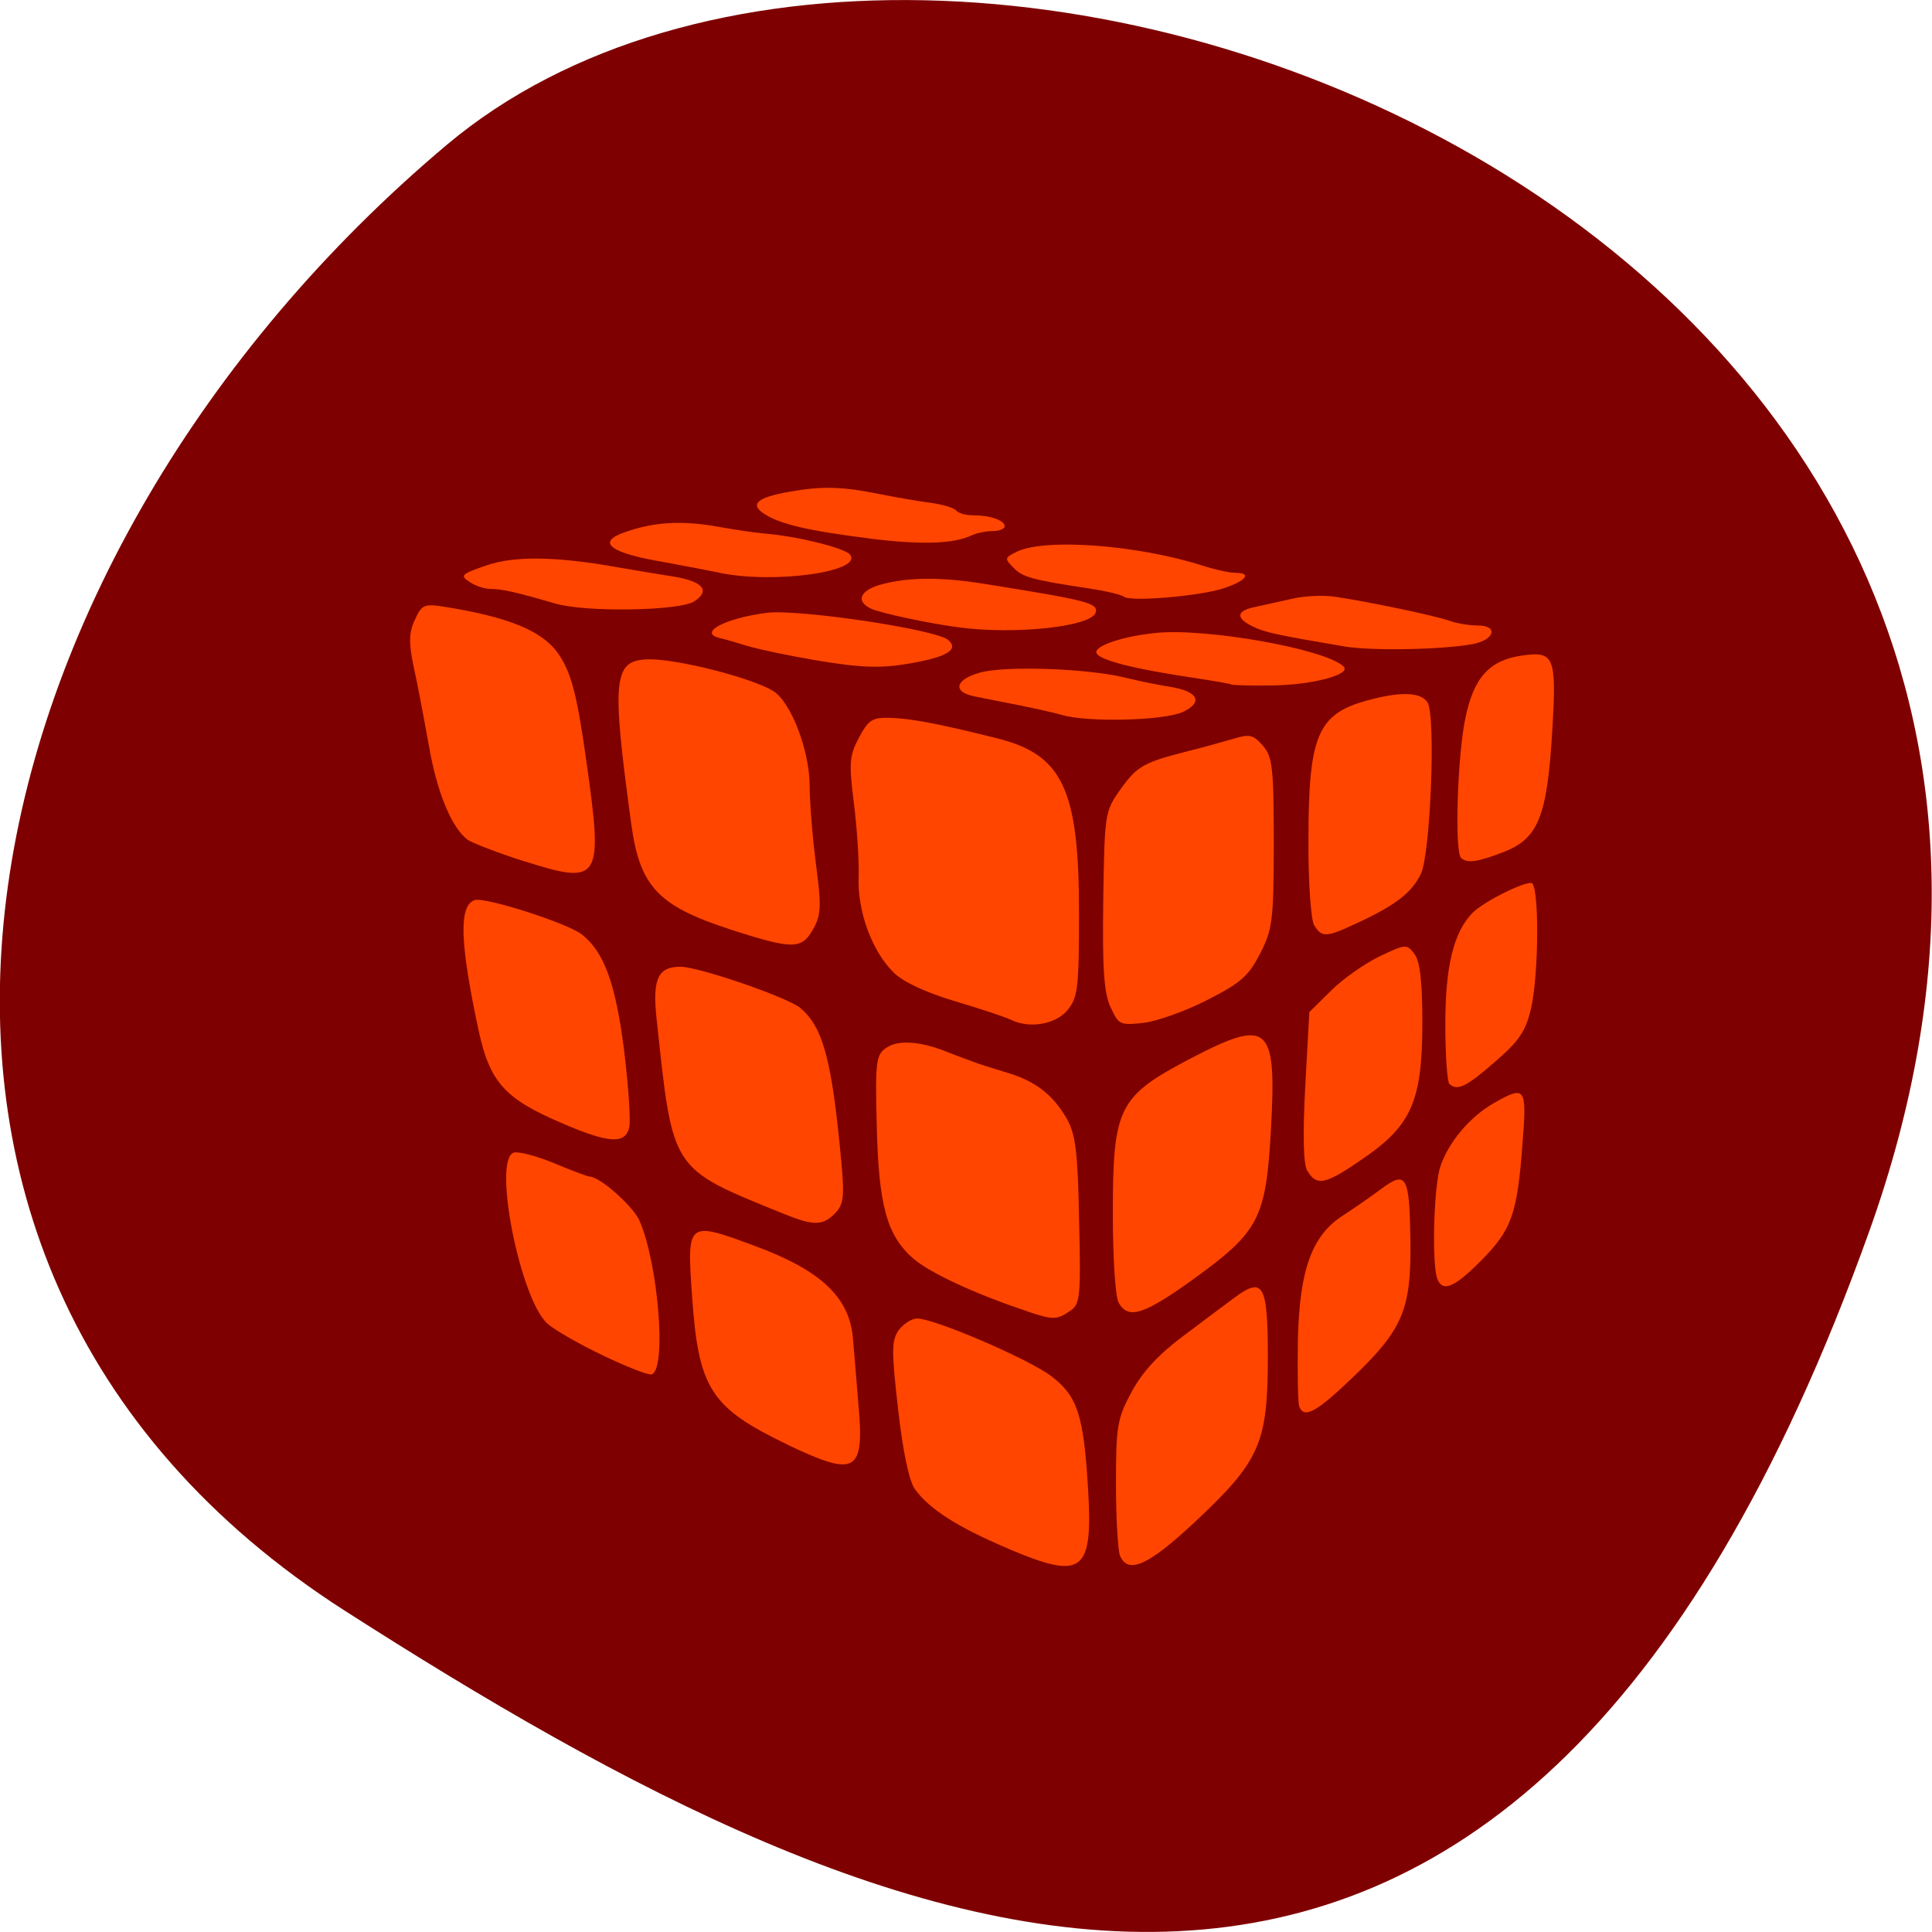 <svg xmlns="http://www.w3.org/2000/svg" viewBox="0 0 24 24"><path d="m 23.22 15.297 c 4.48 -12.508 -11.621 -18.586 -17.672 -13.496 c -6.05 5.09 -8.117 13.816 -1.266 18.207 c 6.855 4.391 14.457 7.797 18.938 -4.711" fill="#7f0000"/><path d="m 12.535 19.242 c -0.641 -0.27 -0.992 -0.496 -1.172 -0.746 c -0.07 -0.102 -0.148 -0.469 -0.207 -0.992 c -0.082 -0.723 -0.082 -0.852 0.008 -0.98 c 0.059 -0.078 0.16 -0.145 0.23 -0.145 c 0.215 0 1.387 0.504 1.664 0.715 c 0.324 0.246 0.402 0.477 0.457 1.379 c 0.066 1.063 -0.059 1.16 -0.98 0.77 m 1.379 0.086 c -0.027 -0.063 -0.051 -0.465 -0.051 -0.895 c 0 -0.723 0.016 -0.813 0.195 -1.145 c 0.133 -0.246 0.328 -0.457 0.629 -0.684 c 0.238 -0.18 0.527 -0.395 0.641 -0.48 c 0.367 -0.273 0.422 -0.18 0.422 0.758 c -0.004 1.051 -0.102 1.27 -0.91 2.027 c -0.578 0.539 -0.824 0.648 -0.926 0.418 m -4.133 -1.383 c -0.957 -0.461 -1.105 -0.695 -1.184 -1.848 c -0.066 -0.926 -0.059 -0.93 0.766 -0.625 c 0.84 0.309 1.195 0.645 1.234 1.168 c 0.012 0.125 0.039 0.484 0.066 0.797 c 0.078 0.859 -0.027 0.918 -0.883 0.508 m 6.359 -0.477 c -0.016 -0.043 -0.023 -0.418 -0.016 -0.828 c 0.02 -0.871 0.176 -1.301 0.57 -1.547 c 0.125 -0.082 0.336 -0.227 0.465 -0.324 c 0.316 -0.234 0.352 -0.164 0.363 0.664 c 0.008 0.836 -0.094 1.082 -0.719 1.68 c -0.453 0.434 -0.605 0.516 -0.664 0.355 m -8.645 -0.629 c -0.289 -0.137 -0.602 -0.316 -0.691 -0.395 c -0.34 -0.301 -0.684 -2.035 -0.422 -2.125 c 0.055 -0.02 0.281 0.039 0.5 0.129 c 0.223 0.094 0.422 0.168 0.445 0.168 c 0.125 0 0.535 0.363 0.617 0.543 c 0.234 0.527 0.344 1.859 0.152 1.914 c -0.039 0.012 -0.309 -0.094 -0.602 -0.234 m 5.266 -0.551 c -0.625 -0.207 -1.195 -0.469 -1.406 -0.648 c -0.332 -0.285 -0.438 -0.656 -0.461 -1.664 c -0.02 -0.801 -0.008 -0.875 0.121 -0.961 c 0.141 -0.098 0.41 -0.082 0.73 0.043 c 0.086 0.035 0.23 0.09 0.32 0.121 c 0.086 0.035 0.289 0.098 0.445 0.145 c 0.352 0.102 0.578 0.277 0.75 0.582 c 0.105 0.191 0.133 0.418 0.148 1.262 c 0.023 0.953 0.012 1.035 -0.113 1.117 c -0.164 0.113 -0.215 0.113 -0.535 0.004 m 1.141 -0.102 c -0.043 -0.07 -0.074 -0.555 -0.074 -1.102 c 0 -1.332 0.066 -1.465 0.969 -1.938 c 0.969 -0.504 1.066 -0.418 0.996 0.871 c -0.063 1.121 -0.145 1.277 -0.957 1.867 c -0.625 0.449 -0.813 0.508 -0.934 0.301 m 3.953 -0.313 c -0.066 -0.207 -0.039 -1.152 0.043 -1.387 c 0.102 -0.301 0.371 -0.617 0.66 -0.781 c 0.398 -0.227 0.414 -0.203 0.359 0.504 c -0.066 0.875 -0.133 1.063 -0.508 1.445 c -0.344 0.348 -0.492 0.406 -0.555 0.219 m -8.121 -0.797 c -1.41 -0.574 -1.367 -0.512 -1.574 -2.43 c -0.051 -0.488 0.02 -0.637 0.297 -0.637 c 0.227 0 1.316 0.375 1.484 0.508 c 0.289 0.238 0.398 0.645 0.516 1.922 c 0.039 0.434 0.027 0.527 -0.082 0.637 c -0.152 0.152 -0.266 0.152 -0.641 0 m 6.512 -0.527 c -0.051 -0.086 -0.059 -0.434 -0.027 -1.055 l 0.051 -0.922 l 0.27 -0.266 c 0.145 -0.145 0.418 -0.336 0.602 -0.426 c 0.324 -0.152 0.336 -0.156 0.43 -0.035 c 0.07 0.086 0.102 0.336 0.102 0.852 c 0 0.977 -0.133 1.281 -0.73 1.691 c -0.473 0.328 -0.582 0.352 -0.695 0.16 m -9.25 -0.59 c -0.727 -0.309 -0.91 -0.512 -1.051 -1.168 c -0.23 -1.078 -0.246 -1.539 -0.047 -1.609 c 0.125 -0.043 1.164 0.289 1.336 0.43 c 0.273 0.219 0.414 0.602 0.52 1.43 c 0.055 0.453 0.086 0.891 0.063 0.973 c -0.055 0.199 -0.25 0.188 -0.82 -0.055 m 11.01 -0.492 c -0.027 -0.027 -0.051 -0.359 -0.051 -0.742 c 0 -0.727 0.105 -1.148 0.34 -1.387 c 0.133 -0.133 0.602 -0.371 0.727 -0.371 c 0.102 0 0.098 1.137 -0.004 1.57 c -0.066 0.273 -0.145 0.395 -0.445 0.652 c -0.352 0.309 -0.469 0.367 -0.566 0.277 m -5.457 -0.801 c -0.059 -0.031 -0.367 -0.133 -0.684 -0.227 c -0.363 -0.109 -0.641 -0.238 -0.758 -0.352 c -0.27 -0.258 -0.457 -0.762 -0.441 -1.188 c 0.008 -0.195 -0.02 -0.609 -0.059 -0.922 c -0.063 -0.5 -0.055 -0.59 0.063 -0.813 c 0.121 -0.223 0.164 -0.25 0.383 -0.246 c 0.258 0.008 0.578 0.066 1.316 0.25 c 0.832 0.203 1.035 0.629 1.035 2.176 c 0 0.949 -0.016 1.051 -0.148 1.211 c -0.152 0.176 -0.484 0.227 -0.707 0.109 m 1.246 -0.152 c -0.082 -0.18 -0.102 -0.48 -0.09 -1.328 c 0.016 -1.082 0.02 -1.105 0.215 -1.379 c 0.207 -0.289 0.285 -0.332 0.836 -0.473 c 0.176 -0.043 0.426 -0.113 0.559 -0.152 c 0.211 -0.063 0.25 -0.055 0.371 0.082 c 0.121 0.137 0.137 0.27 0.137 1.203 c 0 0.969 -0.016 1.082 -0.168 1.379 c -0.145 0.281 -0.234 0.363 -0.656 0.578 c -0.273 0.141 -0.629 0.266 -0.793 0.285 c -0.293 0.031 -0.309 0.027 -0.41 -0.195 m -4.734 -0.969 c -0.887 -0.289 -1.113 -0.531 -1.219 -1.297 c -0.25 -1.828 -0.227 -2.047 0.219 -2.055 c 0.355 -0.004 1.266 0.227 1.539 0.391 c 0.223 0.133 0.457 0.742 0.457 1.184 c 0 0.199 0.035 0.633 0.078 0.969 c 0.07 0.523 0.063 0.633 -0.035 0.809 c -0.145 0.254 -0.25 0.254 -1.039 0 m 7.262 -0.051 c -0.039 -0.07 -0.074 -0.539 -0.07 -1.063 c 0 -1.285 0.113 -1.559 0.727 -1.727 c 0.422 -0.117 0.676 -0.105 0.754 0.027 c 0.102 0.184 0.035 1.859 -0.082 2.121 c -0.109 0.234 -0.316 0.398 -0.813 0.625 c -0.367 0.172 -0.422 0.172 -0.516 0.016 m -9.816 -0.793 c -0.328 -0.105 -0.641 -0.227 -0.699 -0.266 c -0.203 -0.156 -0.383 -0.594 -0.484 -1.184 c -0.059 -0.328 -0.141 -0.766 -0.188 -0.973 c -0.059 -0.289 -0.059 -0.418 0.016 -0.574 c 0.078 -0.18 0.117 -0.199 0.313 -0.172 c 0.867 0.133 1.297 0.313 1.492 0.625 c 0.148 0.234 0.215 0.508 0.332 1.344 c 0.203 1.441 0.164 1.5 -0.781 1.199 m 11.641 -0.039 c -0.082 -0.074 -0.047 -1.273 0.055 -1.746 c 0.105 -0.5 0.301 -0.715 0.711 -0.77 c 0.391 -0.055 0.422 0.02 0.367 0.93 c -0.063 1.066 -0.172 1.34 -0.594 1.508 c -0.332 0.129 -0.461 0.148 -0.539 0.078 m -4.957 -1.777 c -0.098 -0.027 -0.34 -0.082 -0.535 -0.121 c -0.195 -0.039 -0.441 -0.086 -0.551 -0.109 c -0.281 -0.055 -0.242 -0.211 0.07 -0.297 c 0.313 -0.086 1.332 -0.051 1.797 0.063 c 0.176 0.043 0.426 0.094 0.551 0.113 c 0.355 0.055 0.43 0.188 0.172 0.313 c -0.234 0.109 -1.18 0.133 -1.504 0.039 m 2.105 -0.379 c -0.008 -0.008 -0.207 -0.043 -0.438 -0.078 c -0.797 -0.117 -1.242 -0.234 -1.242 -0.324 c 0 -0.086 0.348 -0.199 0.734 -0.238 c 0.613 -0.066 2.102 0.195 2.336 0.414 c 0.113 0.102 -0.402 0.238 -0.922 0.238 c -0.25 0.004 -0.461 -0.004 -0.469 -0.012 m -5.207 -0.309 c -0.277 -0.047 -0.633 -0.121 -0.785 -0.164 c -0.152 -0.047 -0.316 -0.094 -0.367 -0.105 c -0.27 -0.066 0.07 -0.246 0.59 -0.313 c 0.402 -0.047 2.109 0.207 2.254 0.34 c 0.121 0.109 0.004 0.195 -0.375 0.27 c -0.441 0.086 -0.672 0.082 -1.316 -0.027 m 6.59 -0.168 c -0.828 -0.141 -0.973 -0.172 -1.121 -0.246 c -0.215 -0.105 -0.203 -0.195 0.035 -0.242 c 0.105 -0.023 0.316 -0.07 0.461 -0.102 c 0.148 -0.035 0.391 -0.047 0.535 -0.023 c 0.402 0.059 1.242 0.234 1.426 0.301 c 0.09 0.031 0.242 0.055 0.34 0.055 c 0.258 0 0.215 0.176 -0.059 0.23 c -0.367 0.07 -1.27 0.09 -1.617 0.027 m -4.77 -0.234 c -0.367 -0.047 -0.965 -0.176 -1.086 -0.23 c -0.207 -0.094 -0.141 -0.238 0.145 -0.309 c 0.34 -0.086 0.734 -0.086 1.266 0 c 1.27 0.203 1.41 0.238 1.375 0.355 c -0.055 0.176 -1 0.277 -1.699 0.184 m -5.02 -0.297 c -0.465 -0.137 -0.656 -0.18 -0.793 -0.18 c -0.078 0 -0.199 -0.039 -0.27 -0.09 c -0.117 -0.078 -0.098 -0.094 0.203 -0.199 c 0.352 -0.125 0.875 -0.117 1.641 0.02 c 0.195 0.035 0.492 0.082 0.656 0.109 c 0.398 0.059 0.508 0.176 0.293 0.316 c -0.188 0.117 -1.363 0.137 -1.73 0.023 m 7.07 -0.082 c -0.023 -0.023 -0.215 -0.07 -0.426 -0.102 c -0.719 -0.109 -0.836 -0.141 -0.949 -0.262 c -0.109 -0.109 -0.109 -0.121 0.043 -0.195 c 0.352 -0.172 1.496 -0.086 2.309 0.172 c 0.156 0.051 0.34 0.09 0.41 0.09 c 0.207 0 0.133 0.098 -0.145 0.191 c -0.293 0.098 -1.168 0.172 -1.242 0.105 m -5.04 -0.301 c -0.137 -0.027 -0.441 -0.086 -0.676 -0.129 c -0.672 -0.113 -0.844 -0.246 -0.484 -0.371 c 0.355 -0.125 0.687 -0.148 1.125 -0.074 c 0.234 0.043 0.504 0.082 0.605 0.09 c 0.395 0.031 0.988 0.176 1.063 0.258 c 0.191 0.215 -0.953 0.375 -1.633 0.227 m 1.887 -0.422 c -0.773 -0.098 -1.109 -0.176 -1.313 -0.305 c -0.188 -0.121 -0.094 -0.207 0.316 -0.277 c 0.391 -0.07 0.645 -0.066 1.102 0.027 c 0.215 0.043 0.512 0.094 0.66 0.113 c 0.145 0.02 0.281 0.063 0.305 0.094 c 0.023 0.031 0.113 0.059 0.207 0.059 c 0.215 0 0.395 0.063 0.395 0.137 c 0 0.031 -0.066 0.059 -0.148 0.059 c -0.082 0 -0.199 0.023 -0.266 0.055 c -0.227 0.105 -0.617 0.117 -1.258 0.039" fill="#ff4500"/></svg>